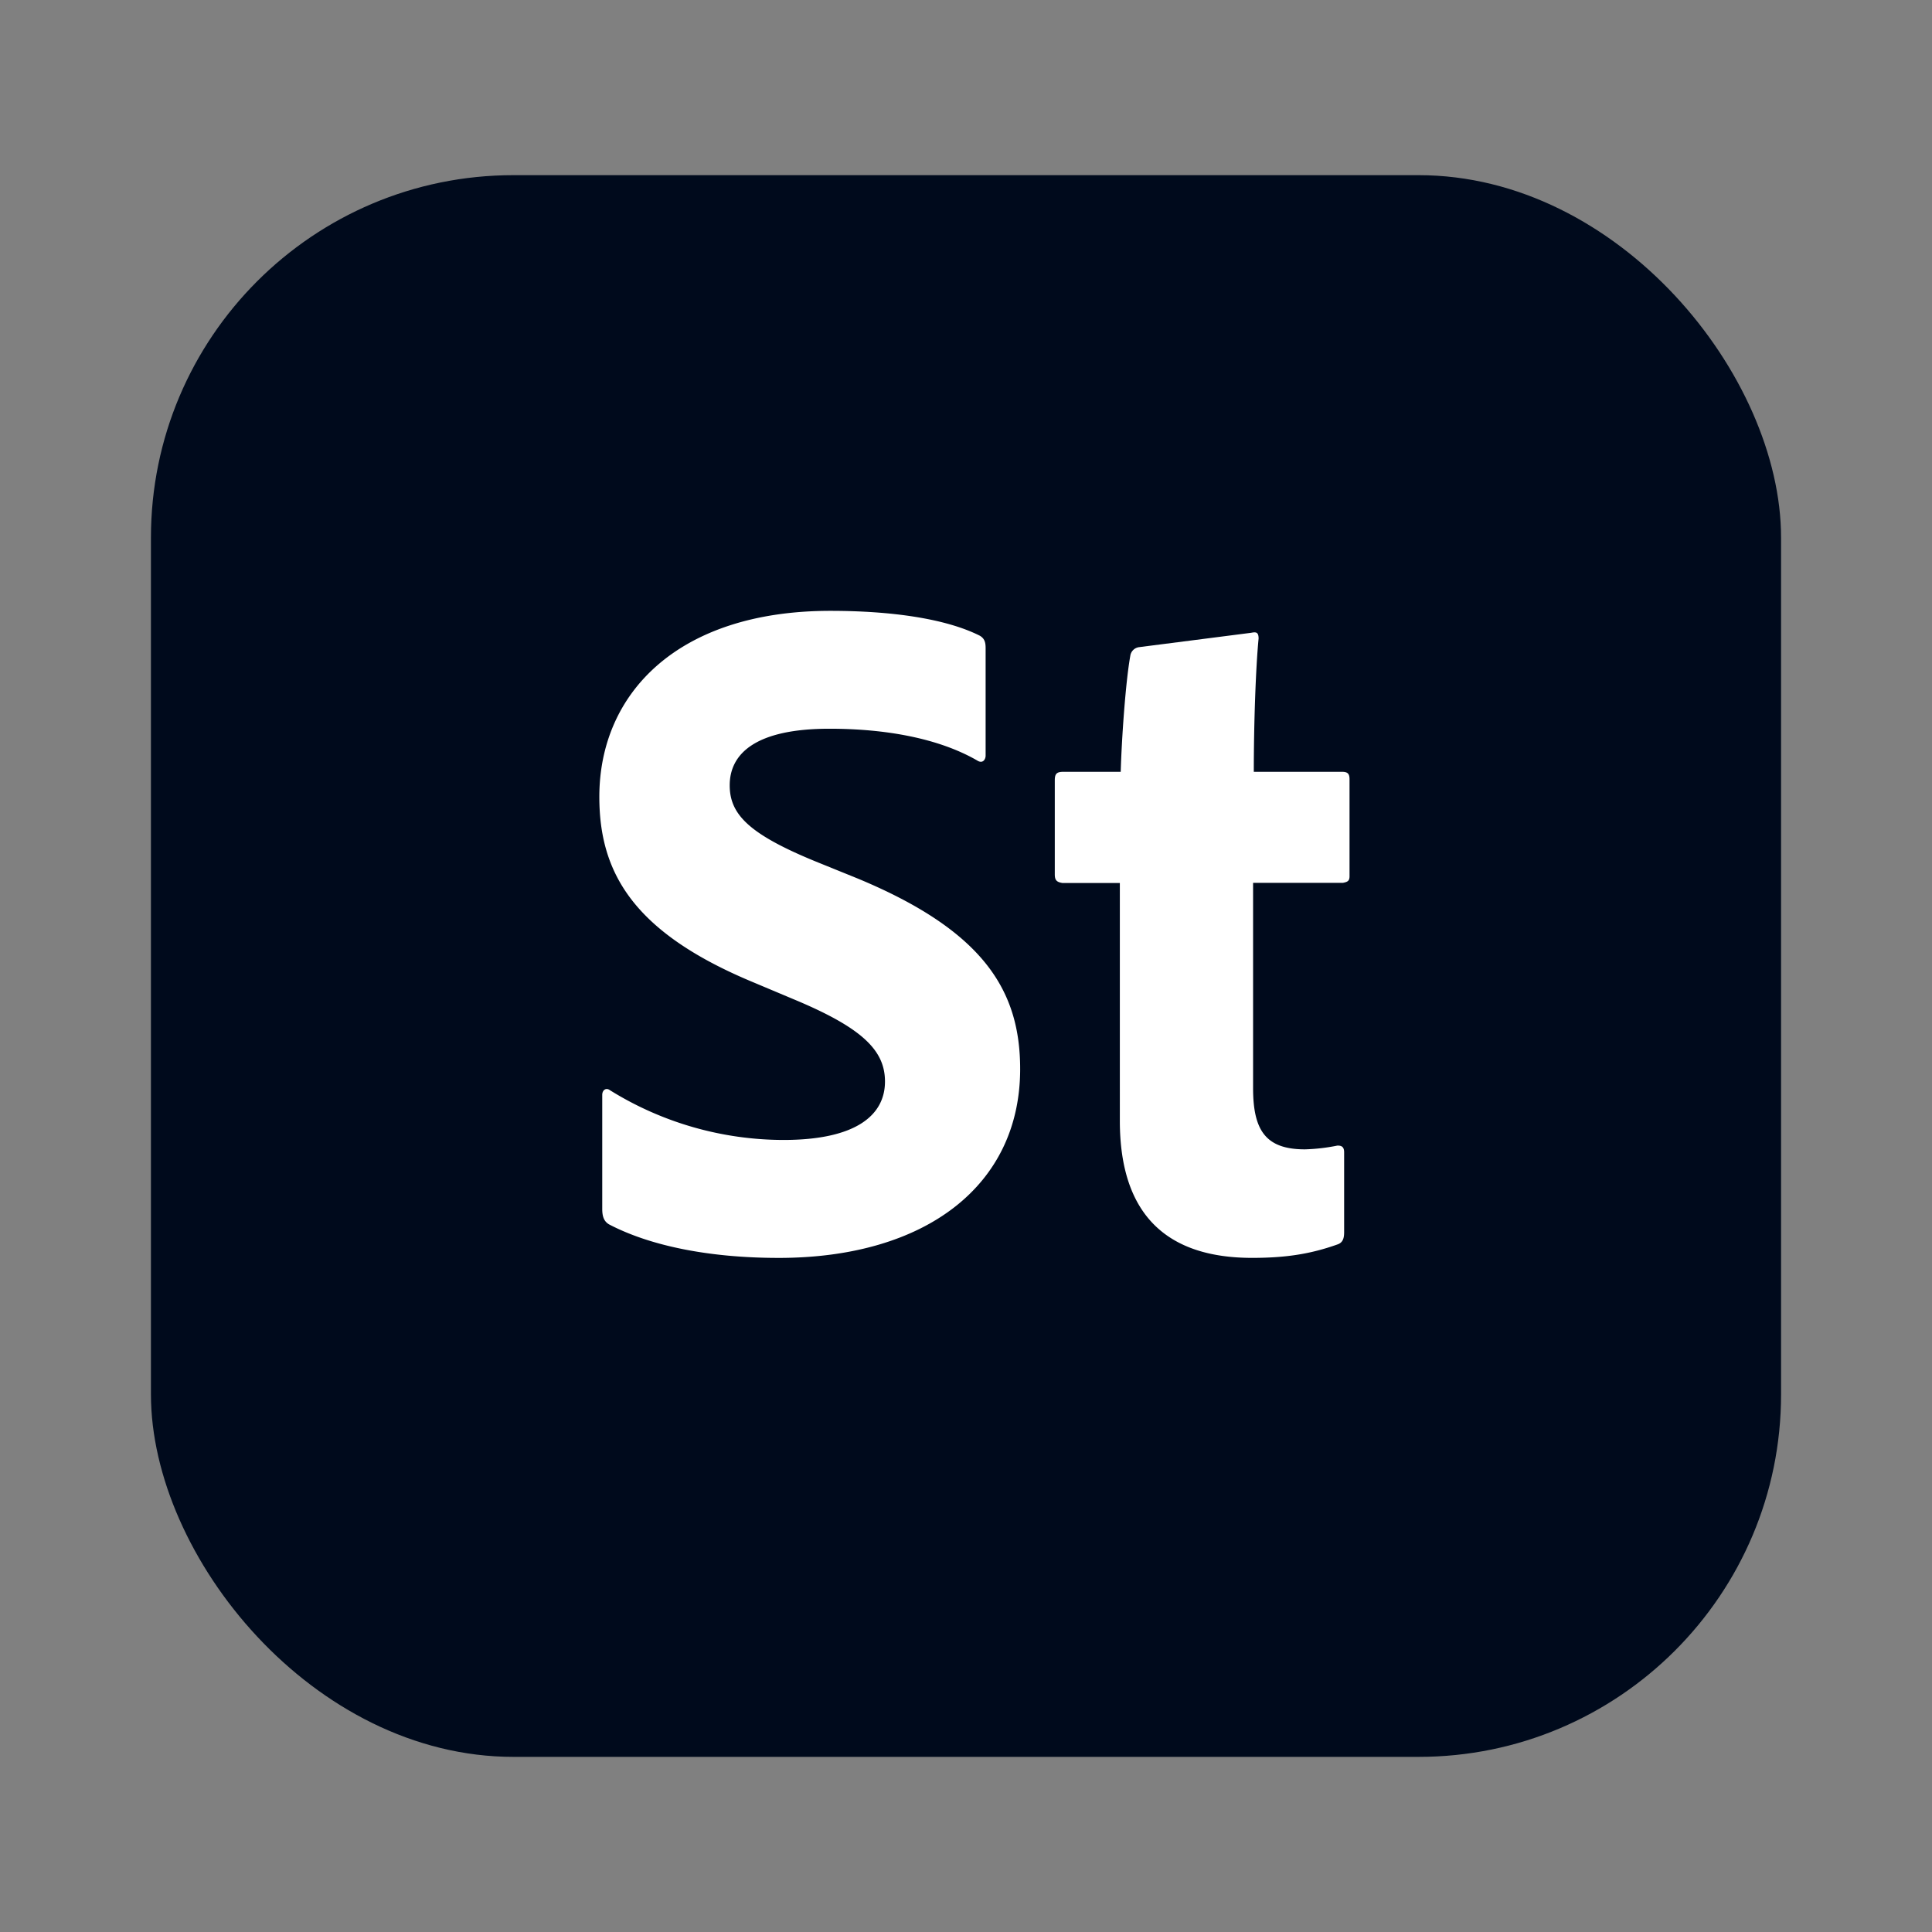 <?xml version="1.0" ?><svg data-name="Layer 1" id="Layer_1" viewBox="0 0 512 512" xmlns="http://www.w3.org/2000/svg"><rect x="0" y="0" width="512" height="512" fill="#808080" stroke="none"/><defs><style>.cls-1{fill:#000a1c;}.cls-2{fill:#fff;}</style></defs><rect class="cls-1" height="419.17" rx="96.06" width="432" x="40" y="46.42"/><rect class="cls-1" height="379.17" rx="76.06" width="392" x="60" y="66.42"/><path class="cls-2" d="M161.38,324.46c-1.27-.76-1.78-2-1.78-4.07V290.16c0-1.27,1-2,2-1.27a87.34,87.34,0,0,0,46,13.21c19.31,0,26.93-6.6,26.93-15.49,0-8.13-5.84-14-23.12-21.34l-12.7-5.34c-31.24-13.21-39.88-29-39.88-48.77,0-27.43,20.83-49.28,61.22-49.28,16,0,30.48,2,39.63,6.6,1.27.77,1.52,1.78,1.52,3.31v28.45c0,1-.76,2.28-2.28,1.27-10.16-5.84-24.14-8.39-39.12-8.39-19.56,0-26.42,6.61-26.42,15,0,7.88,5.33,13.21,24.38,20.83l9.4,3.81c33.79,14,43.19,30,43.19,50.55,0,30.74-24.9,50.05-64,50.05C187.54,333.35,172.05,330.05,161.38,324.46Z"/><path class="cls-2" d="M356.21,326.49c0,1.52-.25,2.79-1.77,3.3-7.12,2.54-13.72,3.56-22.61,3.56-22.1,0-35.06-10.92-35.06-36.33V234H281.53c-1.52-.25-2-.76-2-2.28v-24.9c0-1.78.51-2.28,2.28-2.28H297c.25-8.64,1.27-23.63,2.54-30.74a2.69,2.69,0,0,1,2.28-2.29l29.72-3.81c1.27-.25,2-.25,2,1.53-.77,7.87-1.27,22.86-1.27,35.31h23.37c1.52,0,2,.5,2,2v25.66c0,1.27-.51,1.52-1.78,1.77H332.08v54.37c0,11.17,3.3,16.25,13.72,16.25a49.89,49.89,0,0,0,8.64-1c1,0,1.77.25,1.77,1.78Z"/></svg>